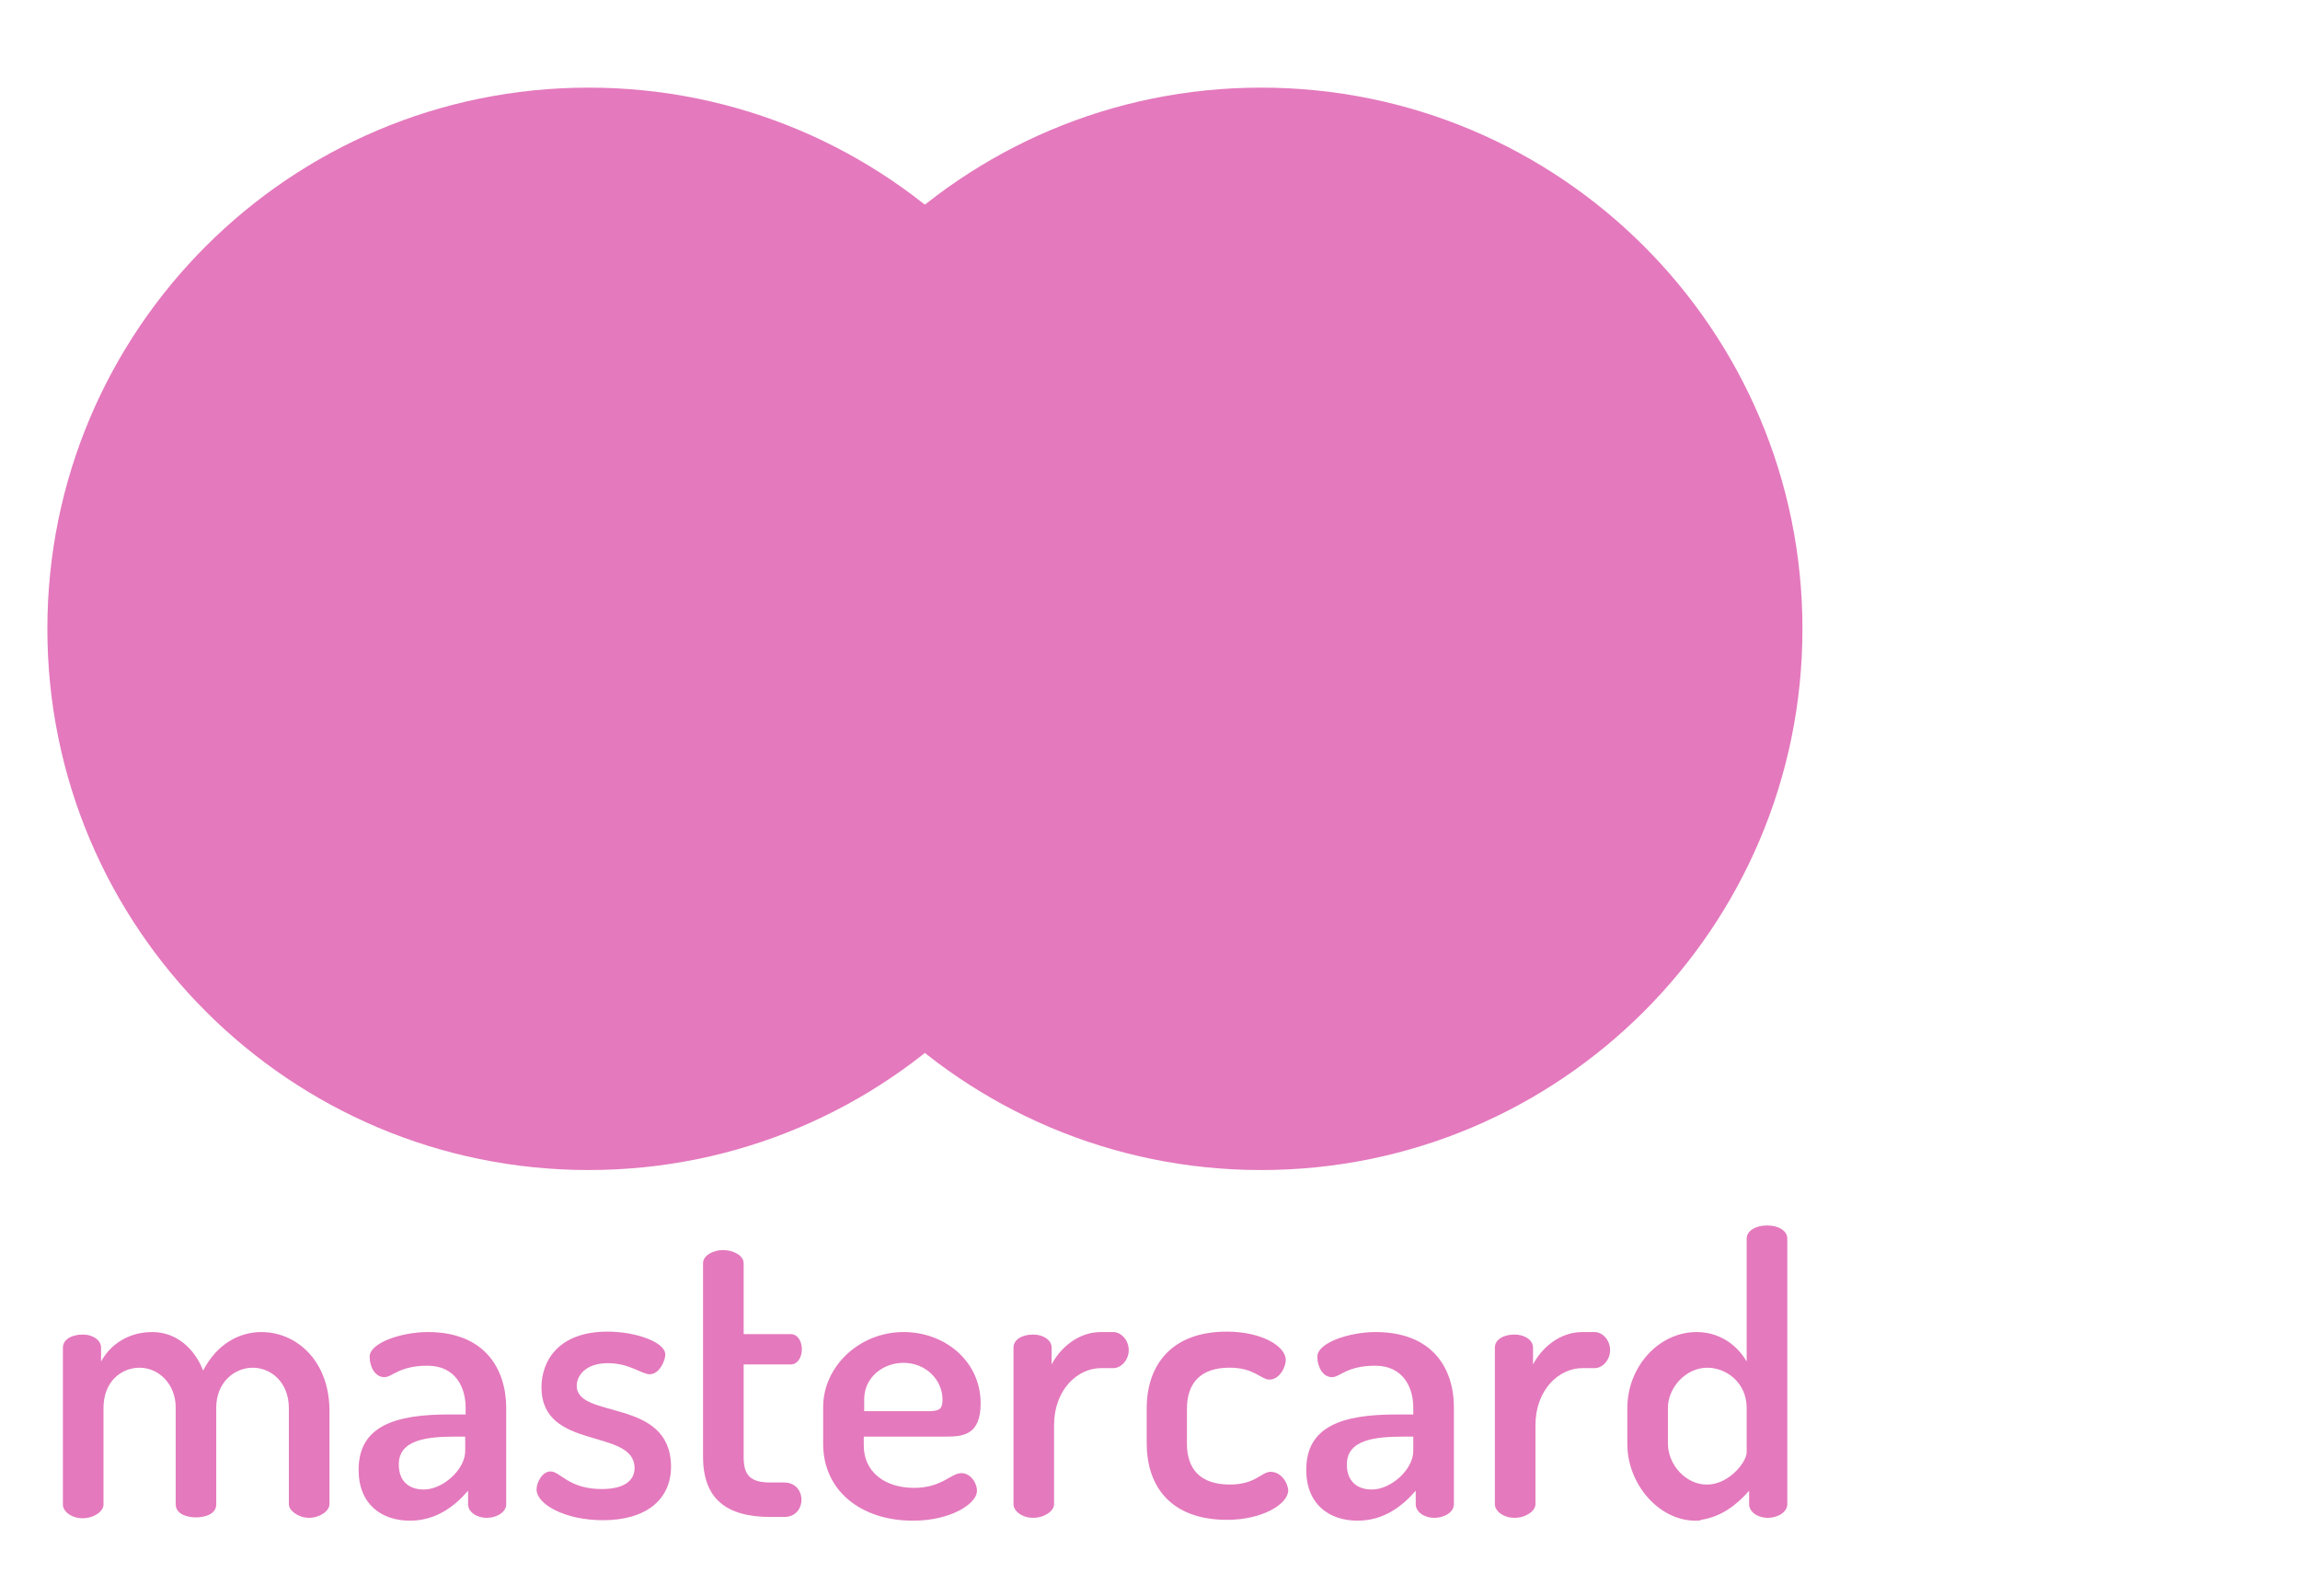 <svg width="49" height="34" viewBox="0 0 49 34" fill="none" xmlns="http://www.w3.org/2000/svg">
<path d="M12.54 24.93C18.909 24.93 24.072 19.767 24.072 13.399C24.072 7.03 18.909 1.867 12.54 1.867C6.172 1.867 1.009 7.03 1.009 13.399C1.009 19.767 6.172 24.93 12.54 24.93Z" fill="#E479BD"/>
<path d="M26.868 24.93C33.237 24.93 38.4 19.767 38.4 13.399C38.4 7.03 33.237 1.867 26.868 1.867C20.499 1.867 15.336 7.03 15.336 13.399C15.336 19.767 20.499 24.93 26.868 24.93Z" fill="#E479BD"/>
<path d="M15.336 13.391C15.336 17.052 17.04 20.31 19.704 22.424C22.369 20.31 24.073 17.052 24.073 13.391C24.073 9.731 22.369 6.472 19.704 4.358C17.04 6.472 15.336 9.731 15.336 13.391Z" fill="#E479BD"/>
<path d="M9.116 28.382C8.557 28.382 7.875 28.61 7.875 28.907C7.875 29.108 7.98 29.343 8.19 29.343C8.356 29.343 8.504 29.099 9.107 29.099C9.71 29.099 9.92 29.57 9.92 29.99V30.138H9.562C8.417 30.138 7.64 30.383 7.64 31.318C7.64 32.06 8.138 32.401 8.732 32.401C9.291 32.401 9.684 32.095 9.972 31.763V32.052C9.972 32.209 10.147 32.34 10.365 32.34C10.601 32.34 10.785 32.209 10.785 32.052V29.981C10.776 29.16 10.322 28.382 9.116 28.382ZM9.911 30.916C9.911 31.309 9.439 31.737 9.029 31.737C8.723 31.737 8.496 31.571 8.496 31.204C8.496 30.68 9.081 30.61 9.701 30.61H9.911V30.916Z" fill="#E479BD"/>
<path d="M12.287 29.526C12.287 29.316 12.47 29.045 12.951 29.045C13.414 29.045 13.667 29.281 13.842 29.281C14.052 29.281 14.174 28.984 14.174 28.862C14.174 28.6 13.554 28.373 12.942 28.373C11.902 28.373 11.536 28.993 11.536 29.561C11.536 30.924 13.519 30.417 13.519 31.282C13.519 31.5 13.361 31.727 12.82 31.727C12.112 31.727 11.938 31.352 11.728 31.352C11.553 31.352 11.431 31.587 11.431 31.736C11.431 32.05 12.034 32.391 12.846 32.391C13.772 32.391 14.296 31.946 14.296 31.247C14.287 29.77 12.287 30.251 12.287 29.526Z" fill="#E479BD"/>
<path d="M16.708 31.588H16.419C15.991 31.588 15.843 31.44 15.843 31.047V29.072H16.847C16.996 29.072 17.083 28.915 17.083 28.749C17.083 28.583 16.996 28.426 16.847 28.426H15.843V26.914C15.843 26.748 15.616 26.635 15.406 26.635C15.196 26.635 14.978 26.748 14.978 26.914V31.038C14.978 31.938 15.476 32.322 16.419 32.322H16.708C16.952 32.322 17.075 32.139 17.075 31.955C17.075 31.772 16.952 31.588 16.708 31.588Z" fill="#E479BD"/>
<path d="M20.482 31.388C20.263 31.388 20.062 31.702 19.477 31.702C18.839 31.702 18.402 31.353 18.402 30.802V30.61H20.141C20.508 30.61 20.892 30.584 20.892 29.902C20.892 29.003 20.132 28.382 19.25 28.382C18.306 28.382 17.537 29.116 17.537 29.981V30.767C17.537 31.746 18.324 32.401 19.451 32.401C20.28 32.401 20.813 32.025 20.813 31.772C20.822 31.623 20.691 31.388 20.482 31.388ZM18.411 29.815C18.411 29.361 18.795 29.038 19.25 29.038C19.721 29.038 20.08 29.396 20.08 29.824C20.08 30.025 20.01 30.068 19.774 30.068H18.411V29.815Z" fill="#E479BD"/>
<path d="M23.715 28.382H23.453C22.963 28.382 22.579 28.732 22.404 29.073V28.714C22.404 28.548 22.221 28.435 22.011 28.435C21.766 28.435 21.592 28.548 21.592 28.714V32.052C21.592 32.191 21.766 32.34 22.011 32.34C22.256 32.34 22.456 32.191 22.456 32.052V30.366C22.456 29.614 22.954 29.151 23.453 29.151H23.715C23.889 29.151 24.047 28.976 24.047 28.767C24.047 28.557 23.889 28.382 23.715 28.382Z" fill="#E479BD"/>
<path d="M27.069 31.36C26.877 31.36 26.746 31.631 26.204 31.631C25.566 31.631 25.287 31.299 25.287 30.758V30.015C25.287 29.473 25.575 29.141 26.195 29.141C26.719 29.141 26.868 29.395 27.043 29.395C27.252 29.395 27.392 29.141 27.392 28.975C27.392 28.687 26.885 28.373 26.134 28.373C24.955 28.373 24.43 29.089 24.43 30.006V30.749C24.43 31.684 24.955 32.383 26.143 32.383C26.903 32.383 27.445 32.042 27.445 31.753C27.436 31.596 27.296 31.36 27.069 31.36Z" fill="#E479BD"/>
<path d="M5.568 28.382C5.088 28.382 4.616 28.644 4.328 29.203C4.136 28.714 3.743 28.382 3.245 28.382C2.694 28.382 2.327 28.688 2.153 29.011V28.714C2.153 28.548 1.969 28.435 1.768 28.435C1.515 28.435 1.34 28.548 1.34 28.714V29.579V30.086V32.06C1.34 32.2 1.515 32.349 1.759 32.349C2.004 32.349 2.205 32.2 2.205 32.06V30.689V29.999C2.205 29.439 2.581 29.142 2.974 29.142C3.376 29.142 3.743 29.483 3.743 29.99V32.052C3.743 32.252 3.97 32.331 4.171 32.331C4.389 32.331 4.607 32.252 4.607 32.052V29.99C4.607 29.457 4.992 29.142 5.385 29.142C5.761 29.142 6.154 29.439 6.154 30.007V32.052C6.154 32.191 6.363 32.34 6.582 32.34C6.818 32.34 7.019 32.191 7.019 32.052V30.007C6.992 28.968 6.302 28.382 5.568 28.382Z" fill="#E479BD"/>
<path d="M29.305 28.382C28.746 28.382 28.065 28.61 28.065 28.907C28.065 29.108 28.17 29.343 28.379 29.343C28.545 29.343 28.694 29.099 29.297 29.099C29.899 29.099 30.109 29.57 30.109 29.99V30.138H29.751C28.606 30.138 27.829 30.383 27.829 31.318C27.829 32.06 28.327 32.401 28.921 32.401C29.48 32.401 29.873 32.095 30.161 31.763V32.052C30.161 32.209 30.336 32.34 30.555 32.34C30.791 32.34 30.974 32.209 30.974 32.052V29.981C30.974 29.16 30.52 28.382 29.305 28.382ZM30.109 30.916C30.109 31.309 29.637 31.737 29.227 31.737C28.921 31.737 28.694 31.571 28.694 31.204C28.694 30.68 29.279 30.61 29.899 30.61H30.109V30.916Z" fill="#E479BD"/>
<path d="M33.97 28.382H33.708C33.219 28.382 32.835 28.732 32.66 29.073V28.714C32.66 28.548 32.476 28.435 32.267 28.435C32.022 28.435 31.847 28.548 31.847 28.714V32.052C31.847 32.191 32.022 32.34 32.267 32.34C32.511 32.34 32.712 32.191 32.712 32.052V30.366C32.712 29.614 33.21 29.151 33.708 29.151H33.97C34.145 29.151 34.302 28.976 34.302 28.767C34.302 28.557 34.145 28.382 33.97 28.382Z" fill="#E479BD"/>
<path d="M37.648 26.111C37.404 26.111 37.212 26.224 37.212 26.39V29.011C37.028 28.688 36.661 28.382 36.146 28.382C35.342 28.382 34.669 29.116 34.669 30.007V30.767C34.669 31.623 35.342 32.401 36.12 32.401C36.155 32.401 36.199 32.401 36.233 32.392L36.242 32.383C36.687 32.314 37.011 32.051 37.264 31.763V32.051C37.264 32.209 37.439 32.34 37.657 32.34C37.893 32.34 38.077 32.209 38.077 32.051V30.086V29.99V26.39C38.077 26.224 37.893 26.111 37.648 26.111ZM35.534 30.759V29.998C35.534 29.57 35.91 29.142 36.373 29.142C36.784 29.142 37.212 29.466 37.212 29.998V30.671V30.916C37.212 30.942 37.212 30.977 37.203 31.003C37.15 31.221 36.801 31.632 36.364 31.632C35.91 31.632 35.534 31.204 35.534 30.759Z" fill="#E479BD"/>
</svg>
